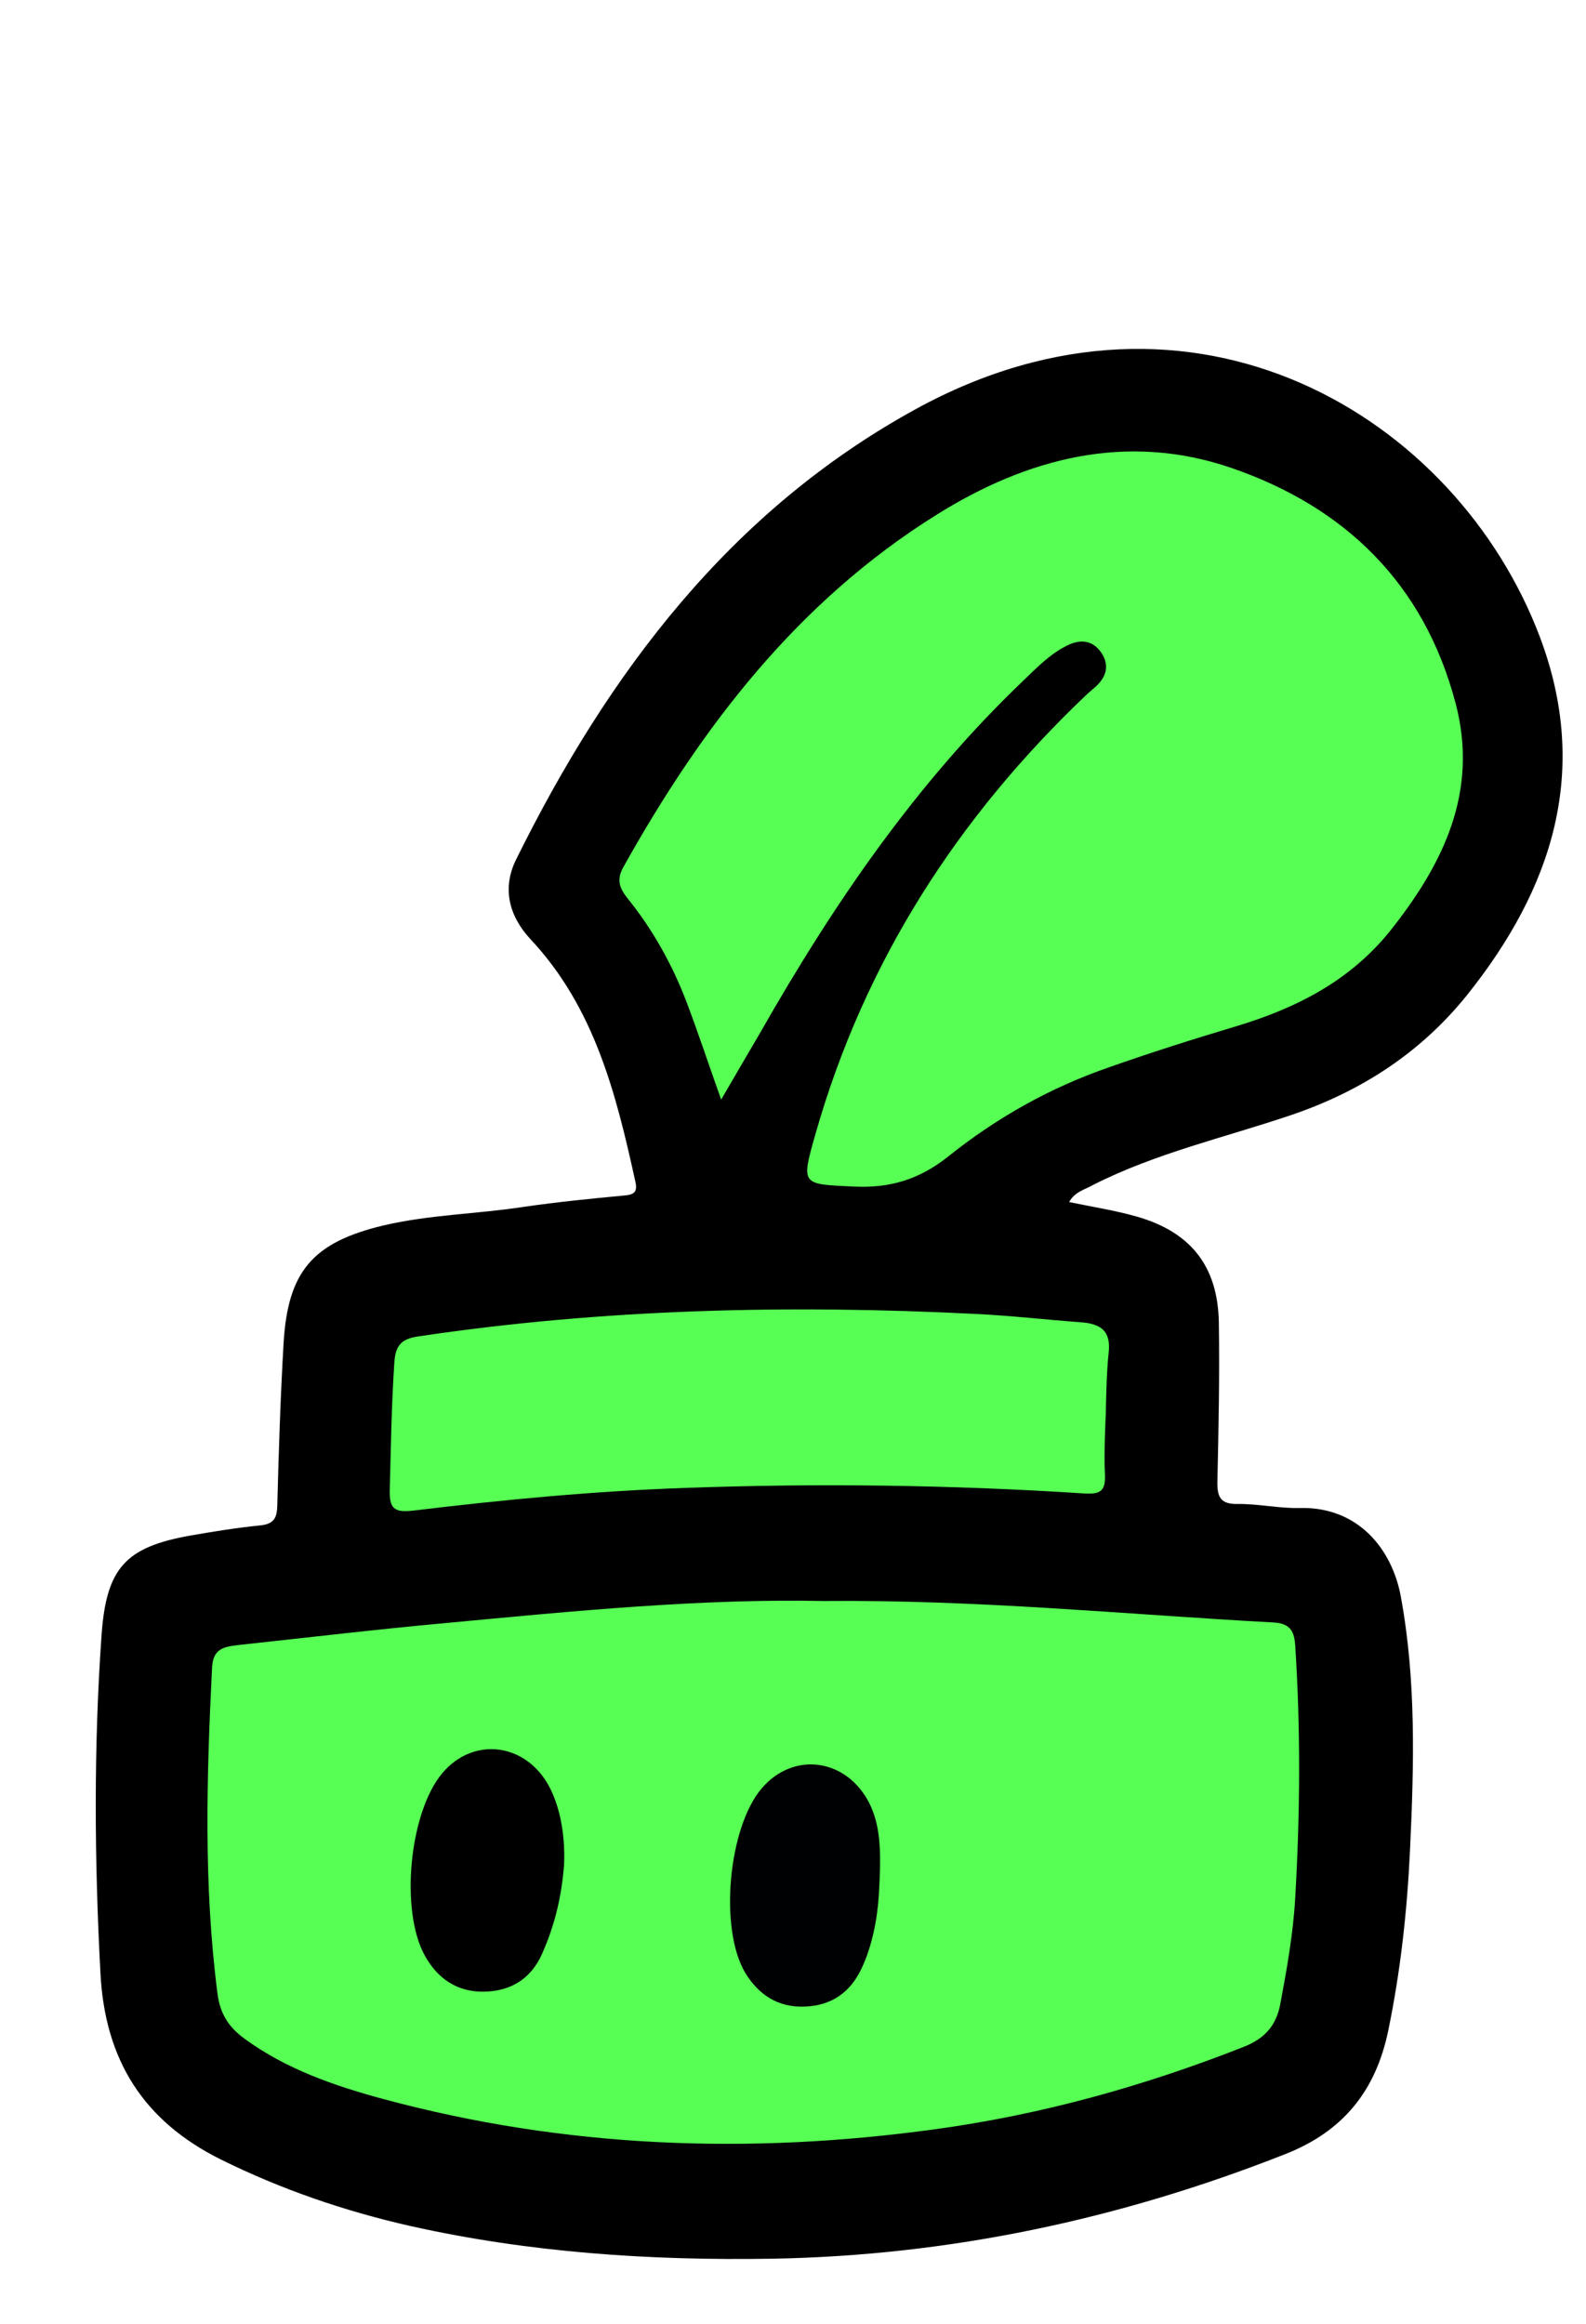 <?xml version="1.0" encoding="utf-8"?>
<!-- Generator: Adobe Illustrator 24.1.3, SVG Export Plug-In . SVG Version: 6.00 Build 0)  -->
<svg version="1.1" id="Layer_1" xmlns="http://www.w3.org/2000/svg" xmlns:xlink="http://www.w3.org/1999/xlink" x="0px" y="0px"
	 viewBox="0 0 55.42 81.21" style="enable-background:new 0 0 55.42 81.21;" xml:space="preserve">
<style type="text/css">
	.st0{fill:#000001;}
	.st1{fill:#57FF54;}
	.st2{fill:#000102;}
</style>
<g>
	<path class="st0" d="M37.36,42c0.81,0.17,1.6,0.29,2.37,0.51c1.88,0.54,2.82,1.73,2.86,3.68c0.03,1.86-0.01,3.72-0.05,5.58
		c-0.01,0.54,0.11,0.79,0.71,0.78c0.72-0.01,1.45,0.16,2.17,0.14c2.05-0.05,3.23,1.45,3.53,3.1c0.54,2.93,0.46,5.9,0.32,8.86
		c-0.1,2.12-0.33,4.22-0.76,6.3c-0.44,2.12-1.59,3.53-3.61,4.32c-5.76,2.27-11.71,3.54-17.91,3.65c-4.26,0.07-8.48-0.21-12.64-1.14
		c-2.3-0.52-4.52-1.28-6.64-2.33c-2.69-1.34-4.04-3.46-4.2-6.5C3.3,65,3.27,61.06,3.55,57.11c0.17-2.33,0.84-3.06,3.12-3.46
		c0.8-0.14,1.61-0.27,2.41-0.35c0.5-0.05,0.6-0.26,0.61-0.72c0.05-1.89,0.11-3.78,0.22-5.66c0.15-2.5,1.02-3.51,3.48-4.1
		c1.61-0.38,3.27-0.4,4.9-0.65c1.17-0.17,2.36-0.29,3.54-0.4c0.35-0.03,0.45-0.14,0.37-0.49c-0.67-3.05-1.42-6.06-3.65-8.45
		c-0.76-0.81-1.02-1.79-0.51-2.81c3.22-6.51,7.48-12.17,13.95-15.72c9.72-5.34,18.91,0.25,21.82,7.96c1.76,4.68,0.44,8.77-2.54,12.5
		c-1.63,2.03-3.72,3.38-6.18,4.21c-2.31,0.78-4.7,1.32-6.89,2.43C37.93,41.56,37.56,41.63,37.36,42z"/>
	<path class="st1" d="M28.77,55.94c5.43-0.05,10.57,0.47,15.73,0.75c0.6,0.03,0.73,0.33,0.76,0.82c0.19,2.93,0.17,5.86,0,8.79
		c-0.07,1.25-0.29,2.48-0.52,3.71c-0.14,0.76-0.54,1.21-1.26,1.5c-3.5,1.38-7.09,2.38-10.83,2.89c-6.49,0.89-12.92,0.65-19.26-1.06
		c-1.7-0.46-3.39-1.04-4.85-2.11c-0.55-0.4-0.85-0.87-0.94-1.57c-0.49-3.79-0.38-7.59-0.19-11.39c0.03-0.67,0.42-0.73,0.9-0.79
		c2.42-0.26,4.84-0.55,7.27-0.77C20.04,56.29,24.52,55.85,28.77,55.94z"/>
	<path class="st1" d="M25.2,38.42c-0.44-1.23-0.8-2.33-1.21-3.41c-0.5-1.31-1.18-2.53-2.06-3.62c-0.29-0.36-0.39-0.66-0.15-1.09
		c2.74-4.91,6.1-9.29,10.94-12.31c3.16-1.98,6.64-2.9,10.31-1.64c3.98,1.37,6.73,4.05,7.83,8.21c0.82,3.09-0.42,5.62-2.28,7.96
		c-1.4,1.75-3.29,2.71-5.39,3.34c-1.5,0.45-2.99,0.92-4.46,1.44c-2.05,0.71-3.93,1.77-5.61,3.12c-1,0.79-2.02,1.1-3.28,1.04
		c-1.83-0.09-1.86-0.03-1.35-1.82c1.71-6.02,4.97-11.09,9.49-15.38c0.11-0.1,0.22-0.19,0.33-0.29c0.36-0.34,0.46-0.73,0.17-1.17
		c-0.3-0.43-0.72-0.47-1.16-0.26c-0.61,0.29-1.08,0.78-1.56,1.24c-3.76,3.59-6.65,7.83-9.2,12.31
		C26.13,36.83,25.69,37.57,25.2,38.42z"/>
	<path class="st1" d="M38.61,51.52c0.03,0.6-0.18,0.7-0.76,0.66c-4.64-0.3-9.29-0.36-13.94-0.19c-3.16,0.11-6.32,0.41-9.46,0.79
		c-0.68,0.08-0.85-0.07-0.83-0.74c0.04-1.48,0.06-2.96,0.16-4.44c0.04-0.57,0.23-0.81,0.8-0.9c6.48-0.97,13-1.12,19.53-0.79
		c1.22,0.06,2.43,0.2,3.65,0.29c0.67,0.05,1.07,0.27,0.98,1.07c-0.08,0.66-0.1,2.13-0.1,2.13S38.57,50.76,38.61,51.52z"/>
	<path class="st0" d="M19.71,65.16c-0.09,1.14-0.33,2.11-0.76,3.09c-0.39,0.89-1.1,1.33-2.06,1.34c-0.92,0.01-1.6-0.46-2.04-1.25
		c-0.88-1.57-0.55-5.02,0.61-6.39c1.09-1.29,2.93-1.05,3.74,0.49C19.53,63.07,19.76,64.02,19.71,65.16z"/>
	<path class="st2" d="M30.71,66.2c-0.05,0.82-0.23,1.8-0.61,2.59c-0.4,0.84-1.06,1.29-1.98,1.32c-0.93,0.04-1.61-0.41-2.08-1.18
		c-0.92-1.55-0.59-5.1,0.59-6.46c1.11-1.28,2.94-1.03,3.74,0.52C30.8,63.84,30.79,64.82,30.71,66.2z"/>
</g>
</svg>
